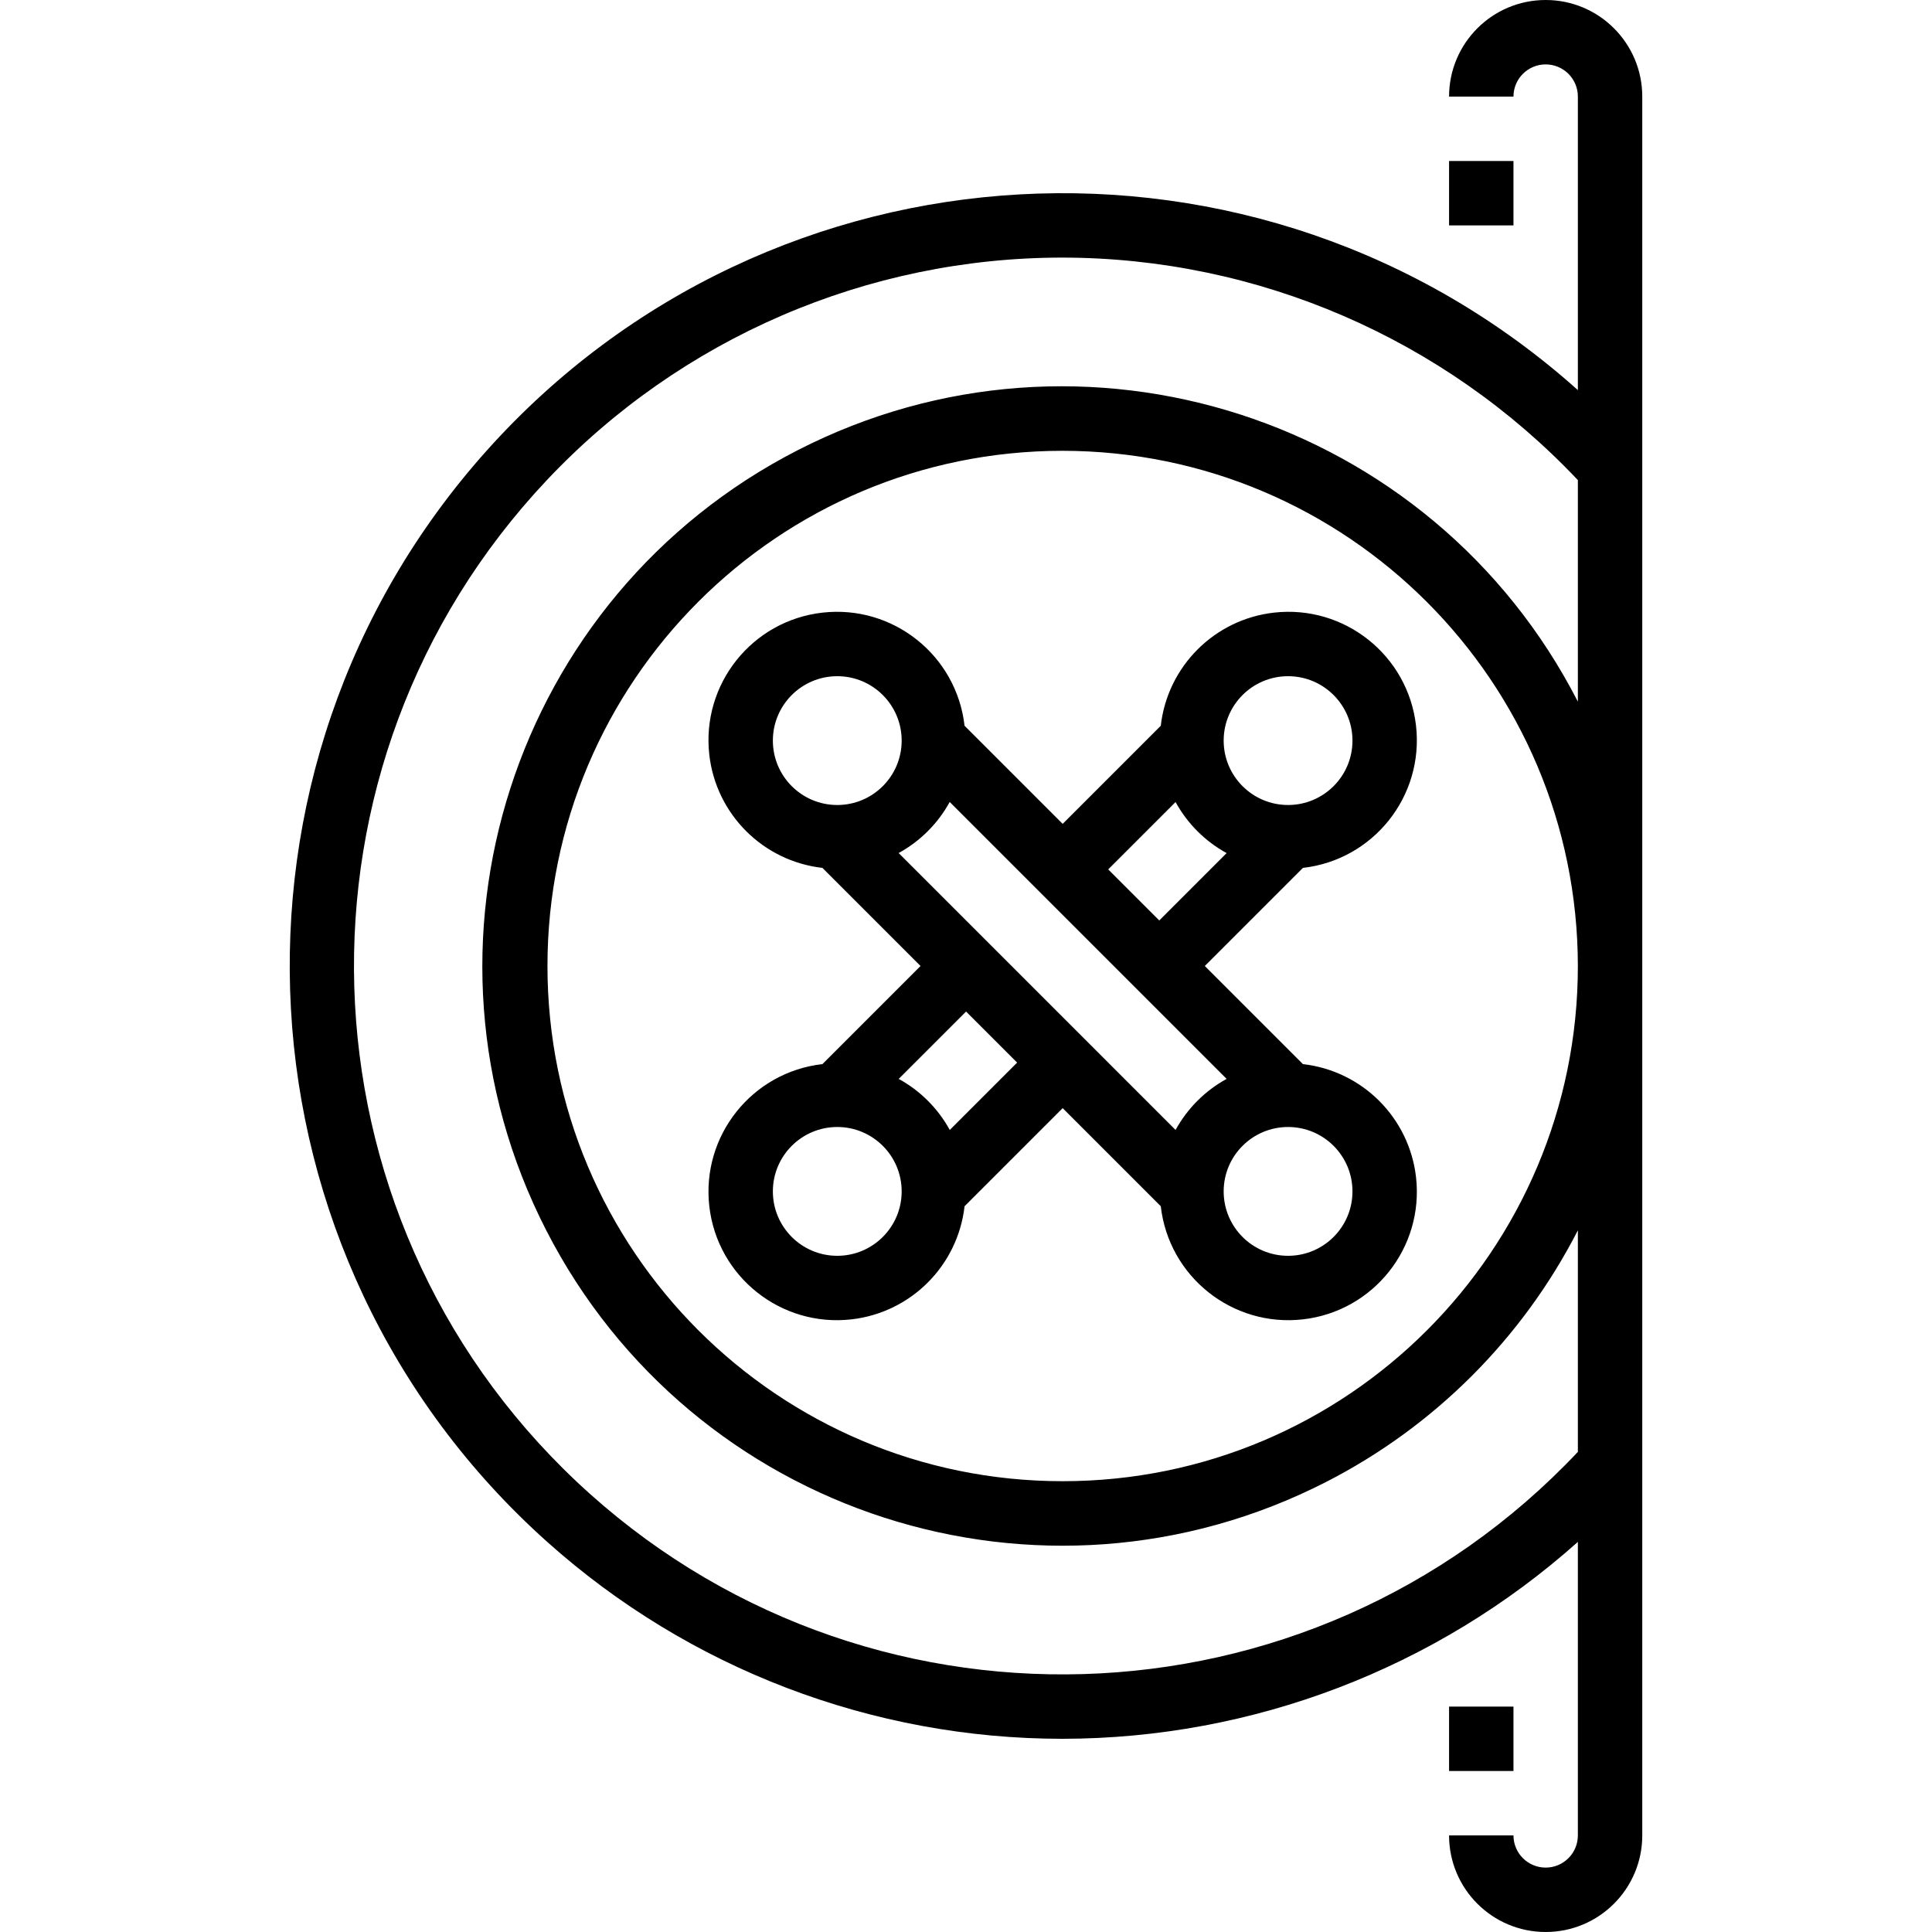 <?xml version="1.0" encoding="iso-8859-1"?>
<!-- Generator: Adobe Illustrator 19.0.0, SVG Export Plug-In . SVG Version: 6.00 Build 0)  -->
<svg version="1.1" id="Capa_1" xmlns="http://www.w3.org/2000/svg" xmlns:xlink="http://www.w3.org/1999/xlink" x="0px" y="0px"
	 viewBox="0 0 480 480" style="enable-background:new 0 0 480 480;" xml:space="preserve">
<g>
	<g>
		<path d="M323.705,264.376L299.329,240l24.376-24.376c17.512-1.991,30.094-17.8,28.104-35.312
			c-1.991-17.512-17.8-30.094-35.312-28.104c-14.77,1.679-26.425,13.334-28.104,28.104l-24.376,24.376l-24.376-24.376
			c-1.991-17.512-17.8-30.094-35.312-28.104c-17.512,1.991-30.094,17.8-28.104,35.312c1.679,14.77,13.334,26.425,28.104,28.104
			L228.705,240l-24.376,24.376c-17.512,1.991-30.094,17.8-28.104,35.312s17.8,30.094,35.312,28.104
			c14.77-1.679,26.425-13.334,28.104-28.104l24.376-24.376l24.376,24.376c1.991,17.512,17.8,30.094,35.312,28.104
			c17.512-1.991,30.094-17.8,28.104-35.312C350.129,277.71,338.475,266.055,323.705,264.376z M320.017,168c8.837,0,16,7.163,16,16
			s-7.163,16-16,16s-16-7.163-16-16S311.18,168,320.017,168z M292.065,199.264c2.935,5.351,7.337,9.753,12.688,12.688
			l-16.736,16.736L275.329,216L292.065,199.264z M208.017,200c-8.837,0-16-7.163-16-16s7.163-16,16-16s16,7.163,16,16
			S216.853,200,208.017,200z M208.017,312c-8.837,0-16-7.163-16-16s7.163-16,16-16s16,7.163,16,16S216.853,312,208.017,312z
			 M235.969,280.736c-2.935-5.351-7.337-9.753-12.688-12.688l16.736-16.736L252.705,264L235.969,280.736z M292.065,280.736
			L292.065,280.736l-68.8-68.8c5.351-2.935,9.753-7.337,12.688-12.688l68.8,68.8C299.402,270.983,295,275.385,292.065,280.736z
			 M320.017,312c-8.837,0-16-7.163-16-16s7.163-16,16-16s16,7.163,16,16S328.853,312,320.017,312z"/>
	</g>
</g>
<g>
	<g>
		<path d="M384.017,0c-13.255,0-24,10.745-24,24h16c0-4.418,3.582-8,8-8s8,3.582,8,8v72.92
			c-79.021-70.71-200.402-63.973-271.112,15.048S56.932,312.37,135.953,383.08c35.214,31.51,80.81,48.928,128.063,48.92
			c47.222-0.058,92.776-17.468,128-48.92V456c0,4.418-3.582,8-8,8s-8-3.582-8-8h-16c0,13.255,10.745,24,24,24s24-10.745,24-24V24
			C408.017,10.745,397.272,0,384.017,0z M392.017,174.328c-36.27-70.777-123.048-98.751-193.825-62.481
			c-70.777,36.27-98.751,123.048-62.481,193.825s123.048,98.751,193.825,62.481c26.86-13.764,48.716-35.621,62.481-62.481v55.048
			c-66.672,70.733-178.06,74.025-248.793,7.353s-74.025-178.06-7.353-248.793c33.272-35.299,79.638-55.3,128.146-55.28
			c48.447,0.069,94.734,20.059,128,55.28V174.328z M392.017,240c0,70.692-57.308,128-128,128s-128-57.308-128-128
			s57.308-128,128-128C334.674,112.084,391.933,169.342,392.017,240z"/>
	</g>
</g>
<g>
	<g>
		<rect x="360.017" y="40" width="16" height="16"/>
	</g>
</g>
<g>
	<g>
		<rect x="360.017" y="424" width="16" height="16"/>
	</g>
</g>
<g>
</g>
<g>
</g>
<g>
</g>
<g>
</g>
<g>
</g>
<g>
</g>
<g>
</g>
<g>
</g>
<g>
</g>
<g>
</g>
<g>
</g>
<g>
</g>
<g>
</g>
<g>
</g>
<g>
</g>
</svg>
